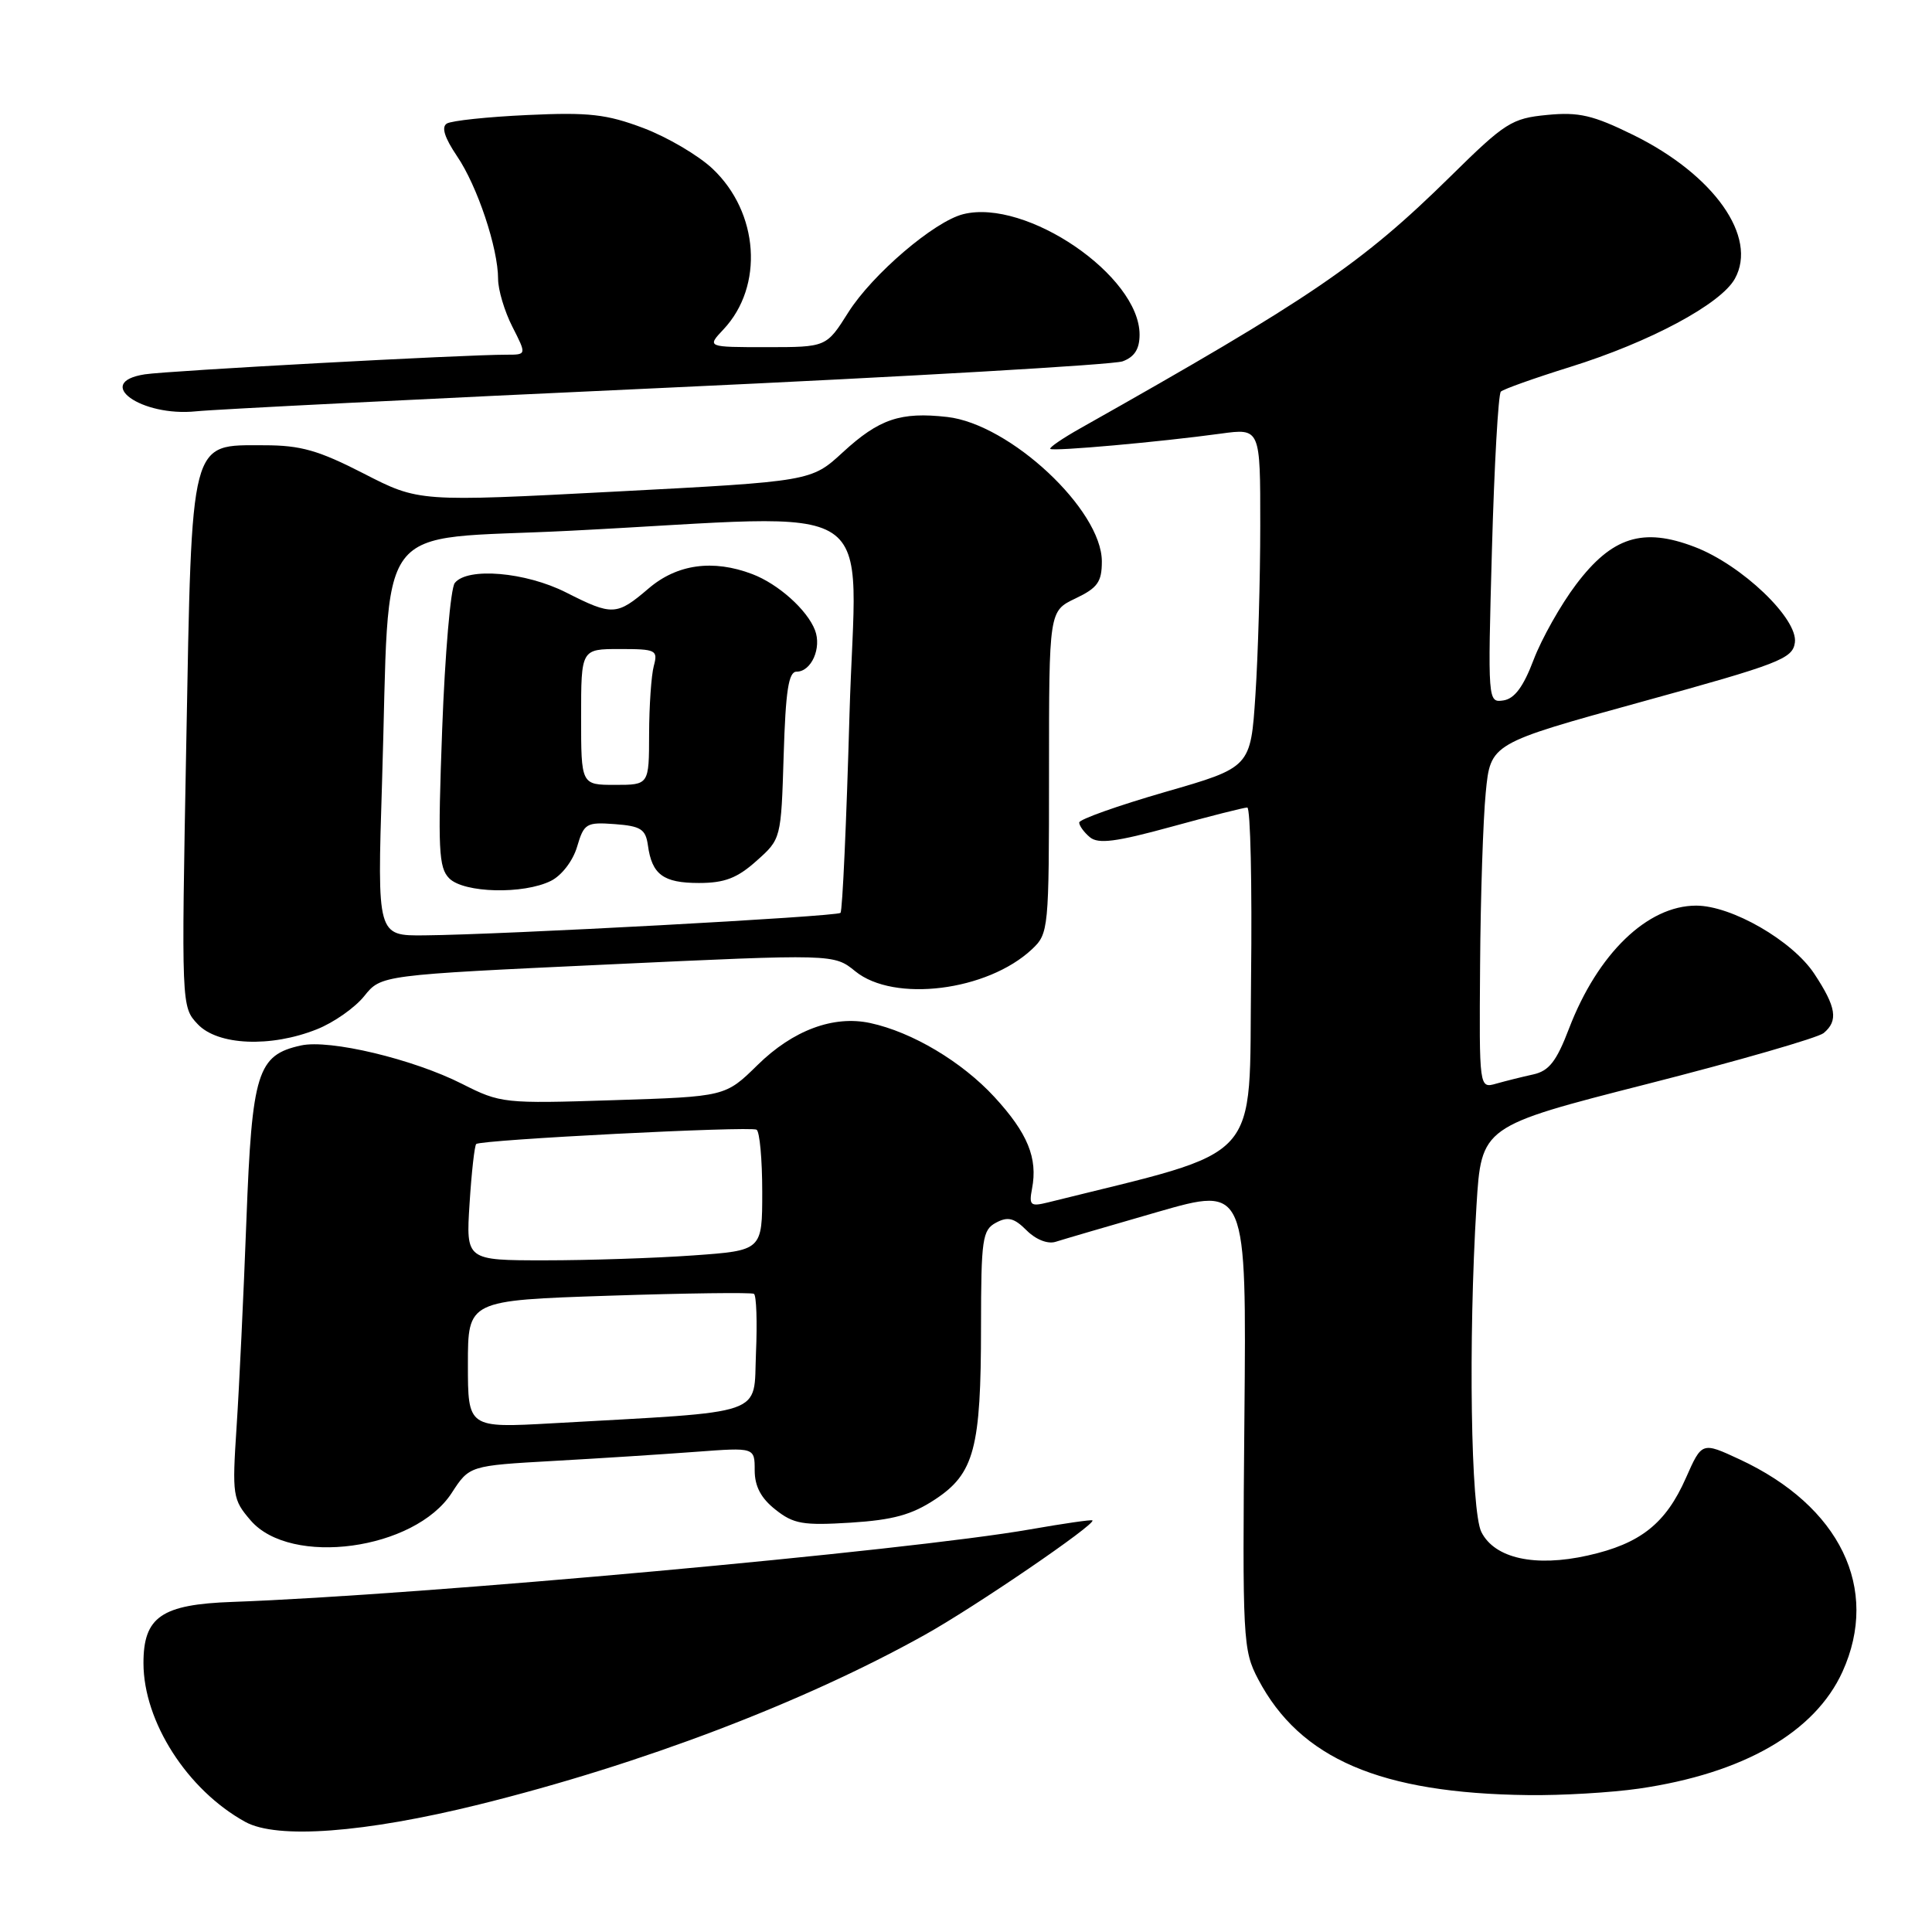 <?xml version="1.0" encoding="UTF-8" standalone="no"?>
<!DOCTYPE svg PUBLIC "-//W3C//DTD SVG 1.1//EN" "http://www.w3.org/Graphics/SVG/1.1/DTD/svg11.dtd" >
<svg xmlns="http://www.w3.org/2000/svg" xmlns:xlink="http://www.w3.org/1999/xlink" version="1.1" viewBox="0 0 256 256">
 <g >
 <path fill="currentColor"
d=" M 63.50 239.10 C 84.93 233.79 106.41 225.62 122.50 216.65 C 129.12 212.97 145.30 201.92 144.75 201.46 C 144.61 201.34 140.90 201.88 136.50 202.65 C 120.25 205.50 55.72 211.37 30.84 212.26 C 21.39 212.59 19.00 214.24 19.01 220.40 C 19.03 228.15 24.83 237.19 32.50 241.41 C 36.71 243.73 48.31 242.86 63.50 239.10 Z  M 217.17 237.00 C 231.00 234.99 240.48 229.55 244.14 221.51 C 249.13 210.51 243.82 199.56 230.50 193.37 C 225.51 191.05 225.51 191.05 223.39 195.84 C 220.72 201.89 217.35 204.56 210.40 206.11 C 203.41 207.68 198.05 206.50 196.29 203.00 C 194.89 200.22 194.55 177.64 195.64 159.78 C 196.29 149.24 196.29 149.24 218.28 143.63 C 230.37 140.55 240.88 137.51 241.64 136.89 C 243.61 135.25 243.33 133.46 240.39 129.01 C 237.49 124.64 229.45 120.00 224.75 120.00 C 218.29 120.00 211.71 126.36 207.91 136.27 C 206.24 140.65 205.25 141.91 203.15 142.37 C 201.69 142.69 199.49 143.24 198.25 143.59 C 196.00 144.23 196.00 144.23 196.12 127.87 C 196.18 118.86 196.52 108.58 196.87 105.01 C 197.50 98.51 197.50 98.51 217.50 93.00 C 235.80 87.96 237.53 87.29 237.83 85.15 C 238.28 82.00 230.79 74.85 224.55 72.47 C 217.69 69.84 213.60 71.14 208.85 77.43 C 206.80 80.14 204.27 84.64 203.21 87.43 C 201.86 91.00 200.68 92.59 199.21 92.81 C 197.14 93.12 197.13 92.97 197.69 72.81 C 198.00 61.64 198.53 52.23 198.87 51.89 C 199.22 51.56 203.32 50.10 208.00 48.64 C 218.60 45.34 228.01 40.30 229.88 36.93 C 232.95 31.40 227.12 23.15 216.41 17.88 C 211.08 15.26 209.21 14.82 205.00 15.23 C 200.32 15.68 199.44 16.23 192.20 23.37 C 180.43 34.95 173.74 39.51 143.17 56.74 C 140.79 58.08 138.99 59.31 139.17 59.48 C 139.54 59.83 153.72 58.56 161.75 57.46 C 167.00 56.74 167.00 56.74 166.99 69.62 C 166.99 76.70 166.70 86.82 166.35 92.09 C 165.72 101.68 165.72 101.68 154.36 104.95 C 148.11 106.76 143.00 108.57 143.00 108.99 C 143.00 109.41 143.64 110.29 144.42 110.94 C 145.53 111.86 147.88 111.56 155.17 109.56 C 160.30 108.15 164.85 107.00 165.27 107.00 C 165.69 107.00 165.92 117.24 165.77 129.75 C 165.48 154.59 167.71 152.14 138.89 159.32 C 136.54 159.90 136.33 159.73 136.75 157.50 C 137.53 153.45 136.17 150.14 131.76 145.35 C 127.44 140.67 120.87 136.76 115.32 135.56 C 110.45 134.51 105.08 136.50 100.38 141.12 C 96.11 145.31 96.11 145.31 81.28 145.78 C 66.77 146.25 66.33 146.20 61.23 143.62 C 54.74 140.33 43.68 137.69 39.88 138.53 C 34.10 139.80 33.39 142.07 32.65 161.68 C 32.28 171.48 31.70 183.79 31.35 189.04 C 30.75 198.19 30.83 198.69 33.21 201.46 C 38.52 207.63 54.94 205.39 59.85 197.83 C 62.20 194.21 62.20 194.21 73.35 193.58 C 79.48 193.24 87.99 192.69 92.25 192.37 C 100.00 191.79 100.00 191.79 100.00 194.82 C 100.00 196.94 100.83 198.52 102.75 200.03 C 105.15 201.94 106.41 202.15 112.72 201.76 C 118.35 201.40 120.82 200.72 123.92 198.67 C 129.10 195.25 129.99 191.89 129.99 175.79 C 130.00 164.15 130.17 162.98 131.98 162.01 C 133.55 161.17 134.38 161.38 136.03 163.03 C 137.25 164.25 138.82 164.87 139.86 164.55 C 140.82 164.24 146.91 162.46 153.39 160.59 C 165.17 157.20 165.17 157.20 164.89 187.85 C 164.62 217.35 164.69 218.65 166.71 222.50 C 172.26 233.05 182.91 237.63 202.50 237.86 C 206.90 237.92 213.50 237.53 217.17 237.00 Z  M 42.00 136.38 C 44.22 135.50 47.04 133.52 48.27 131.98 C 50.50 129.20 50.50 129.20 80.50 127.80 C 110.50 126.40 110.50 126.40 113.33 128.70 C 118.45 132.87 130.84 131.32 136.74 125.78 C 138.95 123.70 139.00 123.19 139.00 102.31 C 139.00 80.97 139.00 80.97 142.50 79.30 C 145.44 77.90 146.00 77.11 146.00 74.39 C 146.00 67.56 133.83 56.19 125.51 55.25 C 119.32 54.55 116.49 55.51 111.69 59.92 C 107.50 63.78 107.50 63.78 81.50 65.14 C 55.50 66.50 55.50 66.50 48.20 62.75 C 42.20 59.67 39.84 59.00 35.02 59.00 C 25.09 59.00 25.44 57.65 24.68 98.63 C 24.03 133.32 24.03 133.41 26.19 135.70 C 28.84 138.53 35.88 138.83 42.00 136.38 Z  M 88.50 51.37 C 120.40 49.90 147.51 48.33 148.75 47.88 C 150.33 47.30 151.00 46.24 151.00 44.34 C 151.00 36.54 135.98 26.28 127.63 28.38 C 123.79 29.34 115.59 36.35 112.40 41.40 C 109.50 46.00 109.50 46.00 101.58 46.00 C 93.65 46.00 93.65 46.00 95.87 43.64 C 101.24 37.92 100.57 28.16 94.41 22.35 C 92.54 20.59 88.43 18.17 85.26 16.97 C 80.38 15.13 78.03 14.86 69.91 15.24 C 64.64 15.48 59.83 15.99 59.21 16.37 C 58.46 16.83 58.90 18.23 60.55 20.68 C 63.25 24.64 66.00 32.88 66.00 36.97 C 66.00 38.40 66.85 41.25 67.89 43.29 C 69.78 47.00 69.78 47.00 67.14 47.00 C 61.49 46.99 22.32 49.12 19.19 49.60 C 12.31 50.67 18.70 55.26 26.00 54.50 C 28.48 54.24 56.60 52.83 88.50 51.37 Z  M 62.00 180.77 C 62.00 172.31 62.00 172.31 80.65 171.69 C 90.91 171.35 99.58 171.24 99.90 171.44 C 100.23 171.64 100.35 175.18 100.17 179.30 C 99.81 187.74 102.02 186.97 73.25 188.59 C 62.00 189.22 62.00 189.22 62.00 180.77 Z  M 62.22 159.48 C 62.48 155.35 62.88 151.80 63.10 151.59 C 63.71 151.02 99.39 149.20 100.25 149.69 C 100.66 149.93 101.00 153.62 101.00 157.91 C 101.00 165.70 101.00 165.70 91.85 166.35 C 86.81 166.71 77.98 167.00 72.21 167.00 C 61.74 167.00 61.74 167.00 62.22 159.48 Z  M 50.62 103.75 C 51.75 67.92 48.95 71.68 75.50 70.33 C 117.95 68.18 113.40 65.18 112.56 94.75 C 112.16 108.91 111.63 120.71 111.37 120.96 C 110.88 121.45 66.57 123.85 56.24 123.94 C 49.98 124.00 49.98 124.00 50.62 103.75 Z  M 73.00 116.72 C 74.43 116.01 75.92 114.06 76.47 112.19 C 77.38 109.11 77.68 108.92 81.47 109.20 C 84.91 109.46 85.55 109.87 85.85 112.00 C 86.38 115.89 87.89 117.00 92.61 117.00 C 96.01 117.00 97.68 116.36 100.23 114.08 C 103.50 111.17 103.50 111.17 103.84 100.08 C 104.10 91.50 104.49 89.00 105.55 89.00 C 107.51 89.00 108.90 85.86 107.99 83.50 C 106.95 80.80 103.11 77.37 99.68 76.07 C 94.48 74.09 89.72 74.75 85.96 77.96 C 81.71 81.59 81.16 81.62 75.00 78.50 C 69.64 75.79 61.93 75.13 60.26 77.25 C 59.71 77.94 58.96 86.66 58.59 96.64 C 58.00 112.57 58.12 114.98 59.53 116.39 C 61.48 118.34 69.37 118.53 73.00 116.72 Z  M 77.00 95.00 C 77.00 86.00 77.00 86.00 82.12 86.00 C 86.93 86.00 87.20 86.13 86.63 88.25 C 86.30 89.49 86.02 93.54 86.01 97.25 C 86.00 104.00 86.00 104.00 81.50 104.00 C 77.00 104.00 77.00 104.00 77.00 95.00 Z "/>
</g>
</svg>